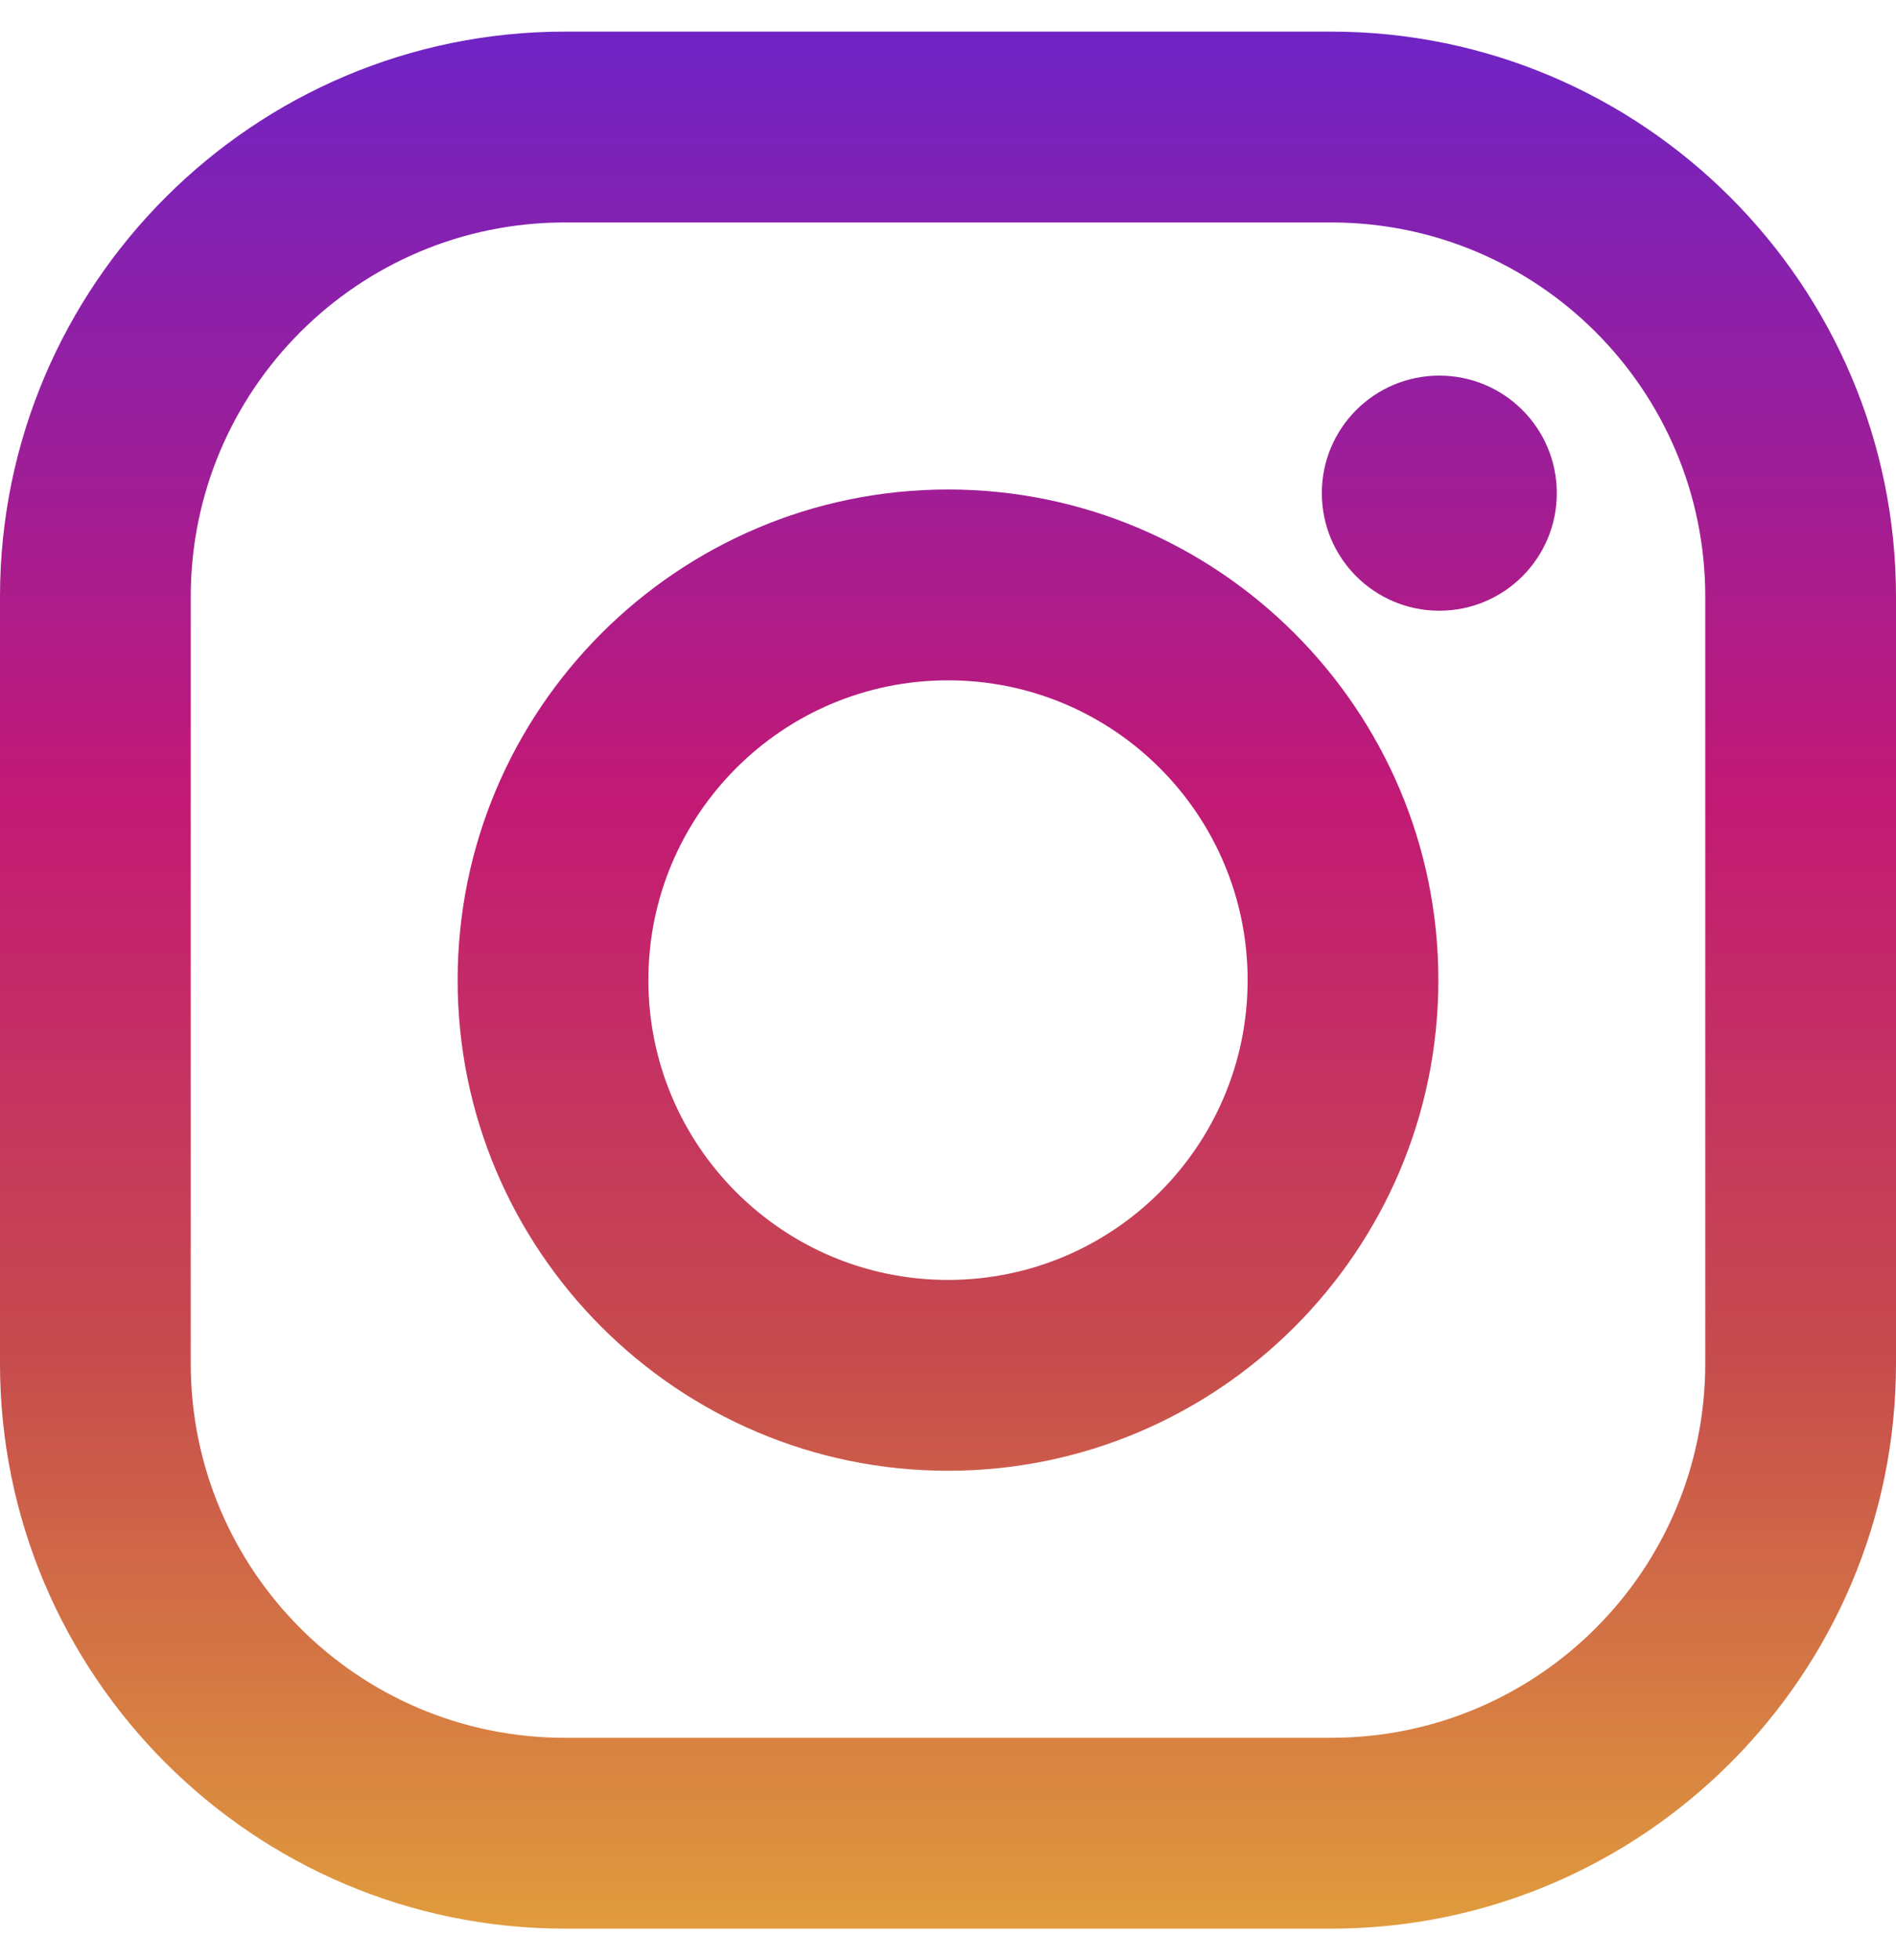 <svg width="30" height="31" viewBox="0 0 30 31" fill="none" xmlns="http://www.w3.org/2000/svg">
<g clip-path="url(#clip0_7_330)">
<path d="M21.063 0.5H8.937C4.009 0.5 0 4.509 0 9.437V21.563C0 26.491 4.009 30.5 8.937 30.5H21.063C25.991 30.5 30 26.491 30 21.563V9.437C30 4.509 25.991 0.5 21.063 0.5ZM26.982 21.563C26.982 24.832 24.332 27.482 21.063 27.482H8.937C5.668 27.482 3.018 24.832 3.018 21.563V9.437C3.018 6.168 5.668 3.518 8.937 3.518H21.063C24.332 3.518 26.982 6.168 26.982 9.437V21.563Z" fill="url(#paint0_linear_7_330)"/>
<path d="M15 7.741C10.722 7.741 7.241 11.222 7.241 15.5C7.241 19.778 10.722 23.259 15 23.259C19.278 23.259 22.759 19.778 22.759 15.5C22.759 11.222 19.278 7.741 15 7.741ZM15 20.241C12.382 20.241 10.259 18.118 10.259 15.5C10.259 12.882 12.382 10.759 15 10.759C17.619 10.759 19.741 12.882 19.741 15.5C19.741 18.118 17.618 20.241 15 20.241Z" fill="url(#paint1_linear_7_330)"/>
<path d="M22.774 9.658C23.801 9.658 24.633 8.826 24.633 7.799C24.633 6.772 23.801 5.94 22.774 5.94C21.747 5.94 20.915 6.772 20.915 7.799C20.915 8.826 21.747 9.658 22.774 9.658Z" fill="url(#paint2_linear_7_330)"/>
</g>
<defs>
<linearGradient id="paint0_linear_7_330" x1="15" y1="30.413" x2="15" y2="0.733" gradientUnits="userSpaceOnUse">
<stop stop-color="#E09B3D"/>
<stop offset="0.3" stop-color="#C74C4D"/>
<stop offset="0.6" stop-color="#C21975"/>
<stop offset="1" stop-color="#7024C4"/>
</linearGradient>
<linearGradient id="paint1_linear_7_330" x1="15" y1="30.413" x2="15" y2="0.733" gradientUnits="userSpaceOnUse">
<stop stop-color="#E09B3D"/>
<stop offset="0.3" stop-color="#C74C4D"/>
<stop offset="0.6" stop-color="#C21975"/>
<stop offset="1" stop-color="#7024C4"/>
</linearGradient>
<linearGradient id="paint2_linear_7_330" x1="22.774" y1="30.413" x2="22.774" y2="0.733" gradientUnits="userSpaceOnUse">
<stop stop-color="#E09B3D"/>
<stop offset="0.3" stop-color="#C74C4D"/>
<stop offset="0.6" stop-color="#C21975"/>
<stop offset="1" stop-color="#7024C4"/>
</linearGradient>
<clipPath id="clip0_7_330">
<rect width="30" height="30" fill="white" transform="translate(0 0.5)"/>
</clipPath>
</defs>
</svg>
